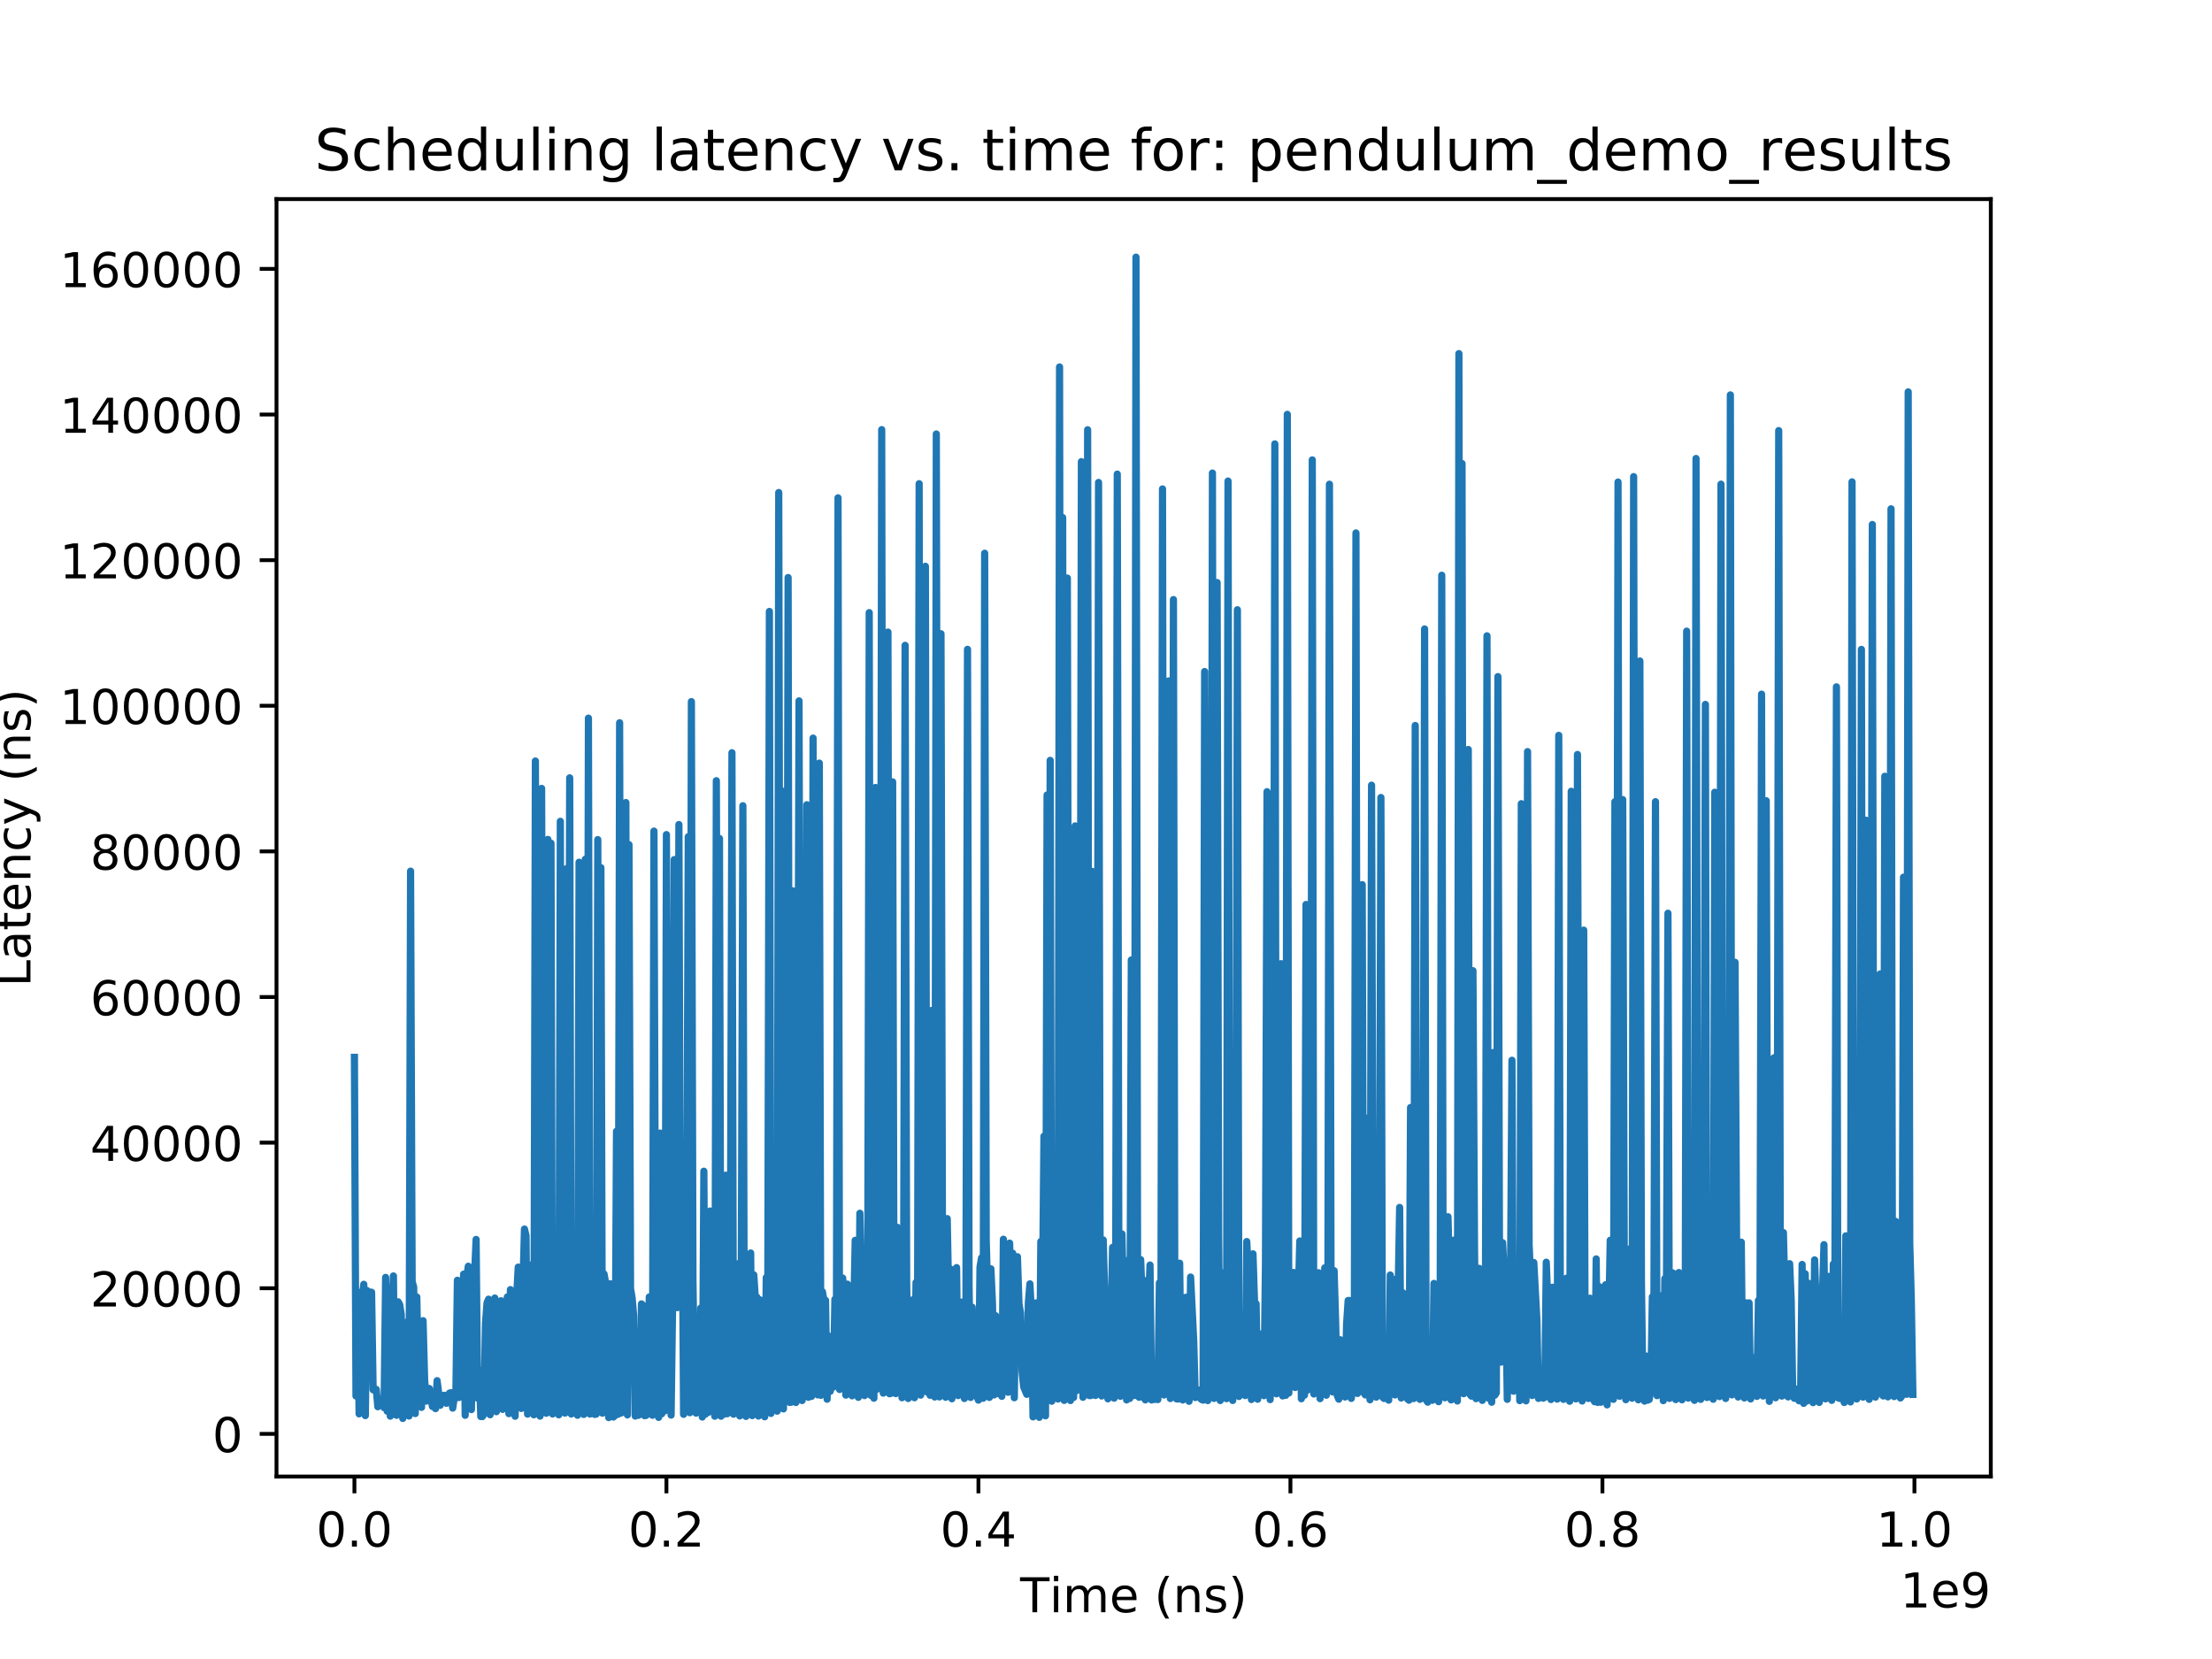 <?xml version="1.0" encoding="utf-8" standalone="no"?>
<!DOCTYPE svg PUBLIC "-//W3C//DTD SVG 1.1//EN"
  "http://www.w3.org/Graphics/SVG/1.1/DTD/svg11.dtd">
<!-- Created with matplotlib (https://matplotlib.org/) -->
<svg height="345.6pt" version="1.1" viewBox="0 0 460.8 345.6" width="460.8pt" xmlns="http://www.w3.org/2000/svg" xmlns:xlink="http://www.w3.org/1999/xlink">
 <defs>
  <style type="text/css">
*{stroke-linecap:butt;stroke-linejoin:round;}
  </style>
 </defs>
 <g id="figure_1">
  <g id="patch_1">
   <path d="M 0 345.6 
L 460.8 345.6 
L 460.8 0 
L 0 0 
z
" style="fill:#ffffff;"/>
  </g>
  <g id="axes_1">
   <g id="patch_2">
    <path d="M 57.6 307.584 
L 414.72 307.584 
L 414.72 41.472 
L 57.6 41.472 
z
" style="fill:#ffffff;"/>
   </g>
   <g id="matplotlib.axis_1">
    <g id="xtick_1">
     <g id="line2d_1">
      <defs>
       <path d="M 0 0 
L 0 3.5 
" id="mcee64d7385" style="stroke:#000000;stroke-width:0.8;"/>
      </defs>
      <g>
       <use style="stroke:#000000;stroke-width:0.8;" x="73.833" xlink:href="#mcee64d7385" y="307.584"/>
      </g>
     </g>
     <g id="text_1">
      <!-- 0.0 -->
      <defs>
       <path d="M 31.781 66.406 
Q 24.172 66.406 20.328 58.906 
Q 16.5 51.422 16.5 36.375 
Q 16.5 21.391 20.328 13.891 
Q 24.172 6.391 31.781 6.391 
Q 39.453 6.391 43.281 13.891 
Q 47.125 21.391 47.125 36.375 
Q 47.125 51.422 43.281 58.906 
Q 39.453 66.406 31.781 66.406 
z
M 31.781 74.219 
Q 44.047 74.219 50.516 64.516 
Q 56.984 54.828 56.984 36.375 
Q 56.984 17.969 50.516 8.266 
Q 44.047 -1.422 31.781 -1.422 
Q 19.531 -1.422 13.062 8.266 
Q 6.594 17.969 6.594 36.375 
Q 6.594 54.828 13.062 64.516 
Q 19.531 74.219 31.781 74.219 
z
" id="DejaVuSans-48"/>
       <path d="M 10.688 12.406 
L 21 12.406 
L 21 0 
L 10.688 0 
z
" id="DejaVuSans-46"/>
      </defs>
      <g transform="translate(65.881 322.182)scale(0.1 -0.1)">
       <use xlink:href="#DejaVuSans-48"/>
       <use x="63.623" xlink:href="#DejaVuSans-46"/>
       <use x="95.41" xlink:href="#DejaVuSans-48"/>
      </g>
     </g>
    </g>
    <g id="xtick_2">
     <g id="line2d_2">
      <g>
       <use style="stroke:#000000;stroke-width:0.8;" x="138.829" xlink:href="#mcee64d7385" y="307.584"/>
      </g>
     </g>
     <g id="text_2">
      <!-- 0.2 -->
      <defs>
       <path d="M 19.188 8.297 
L 53.609 8.297 
L 53.609 0 
L 7.328 0 
L 7.328 8.297 
Q 12.938 14.109 22.625 23.891 
Q 32.328 33.688 34.812 36.531 
Q 39.547 41.844 41.422 45.531 
Q 43.312 49.219 43.312 52.781 
Q 43.312 58.594 39.234 62.25 
Q 35.156 65.922 28.609 65.922 
Q 23.969 65.922 18.812 64.312 
Q 13.672 62.703 7.812 59.422 
L 7.812 69.391 
Q 13.766 71.781 18.938 73 
Q 24.125 74.219 28.422 74.219 
Q 39.75 74.219 46.484 68.547 
Q 53.219 62.891 53.219 53.422 
Q 53.219 48.922 51.531 44.891 
Q 49.859 40.875 45.406 35.406 
Q 44.188 33.984 37.641 27.219 
Q 31.109 20.453 19.188 8.297 
z
" id="DejaVuSans-50"/>
      </defs>
      <g transform="translate(130.877 322.182)scale(0.1 -0.1)">
       <use xlink:href="#DejaVuSans-48"/>
       <use x="63.623" xlink:href="#DejaVuSans-46"/>
       <use x="95.41" xlink:href="#DejaVuSans-50"/>
      </g>
     </g>
    </g>
    <g id="xtick_3">
     <g id="line2d_3">
      <g>
       <use style="stroke:#000000;stroke-width:0.8;" x="203.825" xlink:href="#mcee64d7385" y="307.584"/>
      </g>
     </g>
     <g id="text_3">
      <!-- 0.4 -->
      <defs>
       <path d="M 37.797 64.312 
L 12.891 25.391 
L 37.797 25.391 
z
M 35.203 72.906 
L 47.609 72.906 
L 47.609 25.391 
L 58.016 25.391 
L 58.016 17.188 
L 47.609 17.188 
L 47.609 0 
L 37.797 0 
L 37.797 17.188 
L 4.891 17.188 
L 4.891 26.703 
z
" id="DejaVuSans-52"/>
      </defs>
      <g transform="translate(195.873 322.182)scale(0.1 -0.1)">
       <use xlink:href="#DejaVuSans-48"/>
       <use x="63.623" xlink:href="#DejaVuSans-46"/>
       <use x="95.41" xlink:href="#DejaVuSans-52"/>
      </g>
     </g>
    </g>
    <g id="xtick_4">
     <g id="line2d_4">
      <g>
       <use style="stroke:#000000;stroke-width:0.8;" x="268.82" xlink:href="#mcee64d7385" y="307.584"/>
      </g>
     </g>
     <g id="text_4">
      <!-- 0.6 -->
      <defs>
       <path d="M 33.016 40.375 
Q 26.375 40.375 22.484 35.828 
Q 18.609 31.297 18.609 23.391 
Q 18.609 15.531 22.484 10.953 
Q 26.375 6.391 33.016 6.391 
Q 39.656 6.391 43.531 10.953 
Q 47.406 15.531 47.406 23.391 
Q 47.406 31.297 43.531 35.828 
Q 39.656 40.375 33.016 40.375 
z
M 52.594 71.297 
L 52.594 62.312 
Q 48.875 64.062 45.094 64.984 
Q 41.312 65.922 37.594 65.922 
Q 27.828 65.922 22.672 59.328 
Q 17.531 52.734 16.797 39.406 
Q 19.672 43.656 24.016 45.922 
Q 28.375 48.188 33.594 48.188 
Q 44.578 48.188 50.953 41.516 
Q 57.328 34.859 57.328 23.391 
Q 57.328 12.156 50.688 5.359 
Q 44.047 -1.422 33.016 -1.422 
Q 20.359 -1.422 13.672 8.266 
Q 6.984 17.969 6.984 36.375 
Q 6.984 53.656 15.188 63.938 
Q 23.391 74.219 37.203 74.219 
Q 40.922 74.219 44.703 73.484 
Q 48.484 72.75 52.594 71.297 
z
" id="DejaVuSans-54"/>
      </defs>
      <g transform="translate(260.869 322.182)scale(0.1 -0.1)">
       <use xlink:href="#DejaVuSans-48"/>
       <use x="63.623" xlink:href="#DejaVuSans-46"/>
       <use x="95.41" xlink:href="#DejaVuSans-54"/>
      </g>
     </g>
    </g>
    <g id="xtick_5">
     <g id="line2d_5">
      <g>
       <use style="stroke:#000000;stroke-width:0.8;" x="333.816" xlink:href="#mcee64d7385" y="307.584"/>
      </g>
     </g>
     <g id="text_5">
      <!-- 0.8 -->
      <defs>
       <path d="M 31.781 34.625 
Q 24.75 34.625 20.719 30.859 
Q 16.703 27.094 16.703 20.516 
Q 16.703 13.922 20.719 10.156 
Q 24.75 6.391 31.781 6.391 
Q 38.812 6.391 42.859 10.172 
Q 46.922 13.969 46.922 20.516 
Q 46.922 27.094 42.891 30.859 
Q 38.875 34.625 31.781 34.625 
z
M 21.922 38.812 
Q 15.578 40.375 12.031 44.719 
Q 8.5 49.078 8.5 55.328 
Q 8.5 64.062 14.719 69.141 
Q 20.953 74.219 31.781 74.219 
Q 42.672 74.219 48.875 69.141 
Q 55.078 64.062 55.078 55.328 
Q 55.078 49.078 51.531 44.719 
Q 48 40.375 41.703 38.812 
Q 48.828 37.156 52.797 32.312 
Q 56.781 27.484 56.781 20.516 
Q 56.781 9.906 50.312 4.234 
Q 43.844 -1.422 31.781 -1.422 
Q 19.734 -1.422 13.25 4.234 
Q 6.781 9.906 6.781 20.516 
Q 6.781 27.484 10.781 32.312 
Q 14.797 37.156 21.922 38.812 
z
M 18.312 54.391 
Q 18.312 48.734 21.844 45.562 
Q 25.391 42.391 31.781 42.391 
Q 38.141 42.391 41.719 45.562 
Q 45.312 48.734 45.312 54.391 
Q 45.312 60.062 41.719 63.234 
Q 38.141 66.406 31.781 66.406 
Q 25.391 66.406 21.844 63.234 
Q 18.312 60.062 18.312 54.391 
z
" id="DejaVuSans-56"/>
      </defs>
      <g transform="translate(325.865 322.182)scale(0.1 -0.1)">
       <use xlink:href="#DejaVuSans-48"/>
       <use x="63.623" xlink:href="#DejaVuSans-46"/>
       <use x="95.41" xlink:href="#DejaVuSans-56"/>
      </g>
     </g>
    </g>
    <g id="xtick_6">
     <g id="line2d_6">
      <g>
       <use style="stroke:#000000;stroke-width:0.8;" x="398.812" xlink:href="#mcee64d7385" y="307.584"/>
      </g>
     </g>
     <g id="text_6">
      <!-- 1.0 -->
      <defs>
       <path d="M 12.406 8.297 
L 28.516 8.297 
L 28.516 63.922 
L 10.984 60.406 
L 10.984 69.391 
L 28.422 72.906 
L 38.281 72.906 
L 38.281 8.297 
L 54.391 8.297 
L 54.391 0 
L 12.406 0 
z
" id="DejaVuSans-49"/>
      </defs>
      <g transform="translate(390.861 322.182)scale(0.1 -0.1)">
       <use xlink:href="#DejaVuSans-49"/>
       <use x="63.623" xlink:href="#DejaVuSans-46"/>
       <use x="95.41" xlink:href="#DejaVuSans-48"/>
      </g>
     </g>
    </g>
    <g id="text_7">
     <!-- Time (ns) -->
     <defs>
      <path d="M -0.297 72.906 
L 61.375 72.906 
L 61.375 64.594 
L 35.5 64.594 
L 35.5 0 
L 25.594 0 
L 25.594 64.594 
L -0.297 64.594 
z
" id="DejaVuSans-84"/>
      <path d="M 9.422 54.688 
L 18.406 54.688 
L 18.406 0 
L 9.422 0 
z
M 9.422 75.984 
L 18.406 75.984 
L 18.406 64.594 
L 9.422 64.594 
z
" id="DejaVuSans-105"/>
      <path d="M 52 44.188 
Q 55.375 50.25 60.062 53.125 
Q 64.75 56 71.094 56 
Q 79.641 56 84.281 50.016 
Q 88.922 44.047 88.922 33.016 
L 88.922 0 
L 79.891 0 
L 79.891 32.719 
Q 79.891 40.578 77.094 44.375 
Q 74.312 48.188 68.609 48.188 
Q 61.625 48.188 57.562 43.547 
Q 53.516 38.922 53.516 30.906 
L 53.516 0 
L 44.484 0 
L 44.484 32.719 
Q 44.484 40.625 41.703 44.406 
Q 38.922 48.188 33.109 48.188 
Q 26.219 48.188 22.156 43.531 
Q 18.109 38.875 18.109 30.906 
L 18.109 0 
L 9.078 0 
L 9.078 54.688 
L 18.109 54.688 
L 18.109 46.188 
Q 21.188 51.219 25.484 53.609 
Q 29.781 56 35.688 56 
Q 41.656 56 45.828 52.969 
Q 50 49.953 52 44.188 
z
" id="DejaVuSans-109"/>
      <path d="M 56.203 29.594 
L 56.203 25.203 
L 14.891 25.203 
Q 15.484 15.922 20.484 11.062 
Q 25.484 6.203 34.422 6.203 
Q 39.594 6.203 44.453 7.469 
Q 49.312 8.734 54.109 11.281 
L 54.109 2.781 
Q 49.266 0.734 44.188 -0.344 
Q 39.109 -1.422 33.891 -1.422 
Q 20.797 -1.422 13.156 6.188 
Q 5.516 13.812 5.516 26.812 
Q 5.516 40.234 12.766 48.109 
Q 20.016 56 32.328 56 
Q 43.359 56 49.781 48.891 
Q 56.203 41.797 56.203 29.594 
z
M 47.219 32.234 
Q 47.125 39.594 43.094 43.984 
Q 39.062 48.391 32.422 48.391 
Q 24.906 48.391 20.391 44.141 
Q 15.875 39.891 15.188 32.172 
z
" id="DejaVuSans-101"/>
      <path id="DejaVuSans-32"/>
      <path d="M 31 75.875 
Q 24.469 64.656 21.281 53.656 
Q 18.109 42.672 18.109 31.391 
Q 18.109 20.125 21.312 9.062 
Q 24.516 -2 31 -13.188 
L 23.188 -13.188 
Q 15.875 -1.703 12.234 9.375 
Q 8.594 20.453 8.594 31.391 
Q 8.594 42.281 12.203 53.312 
Q 15.828 64.359 23.188 75.875 
z
" id="DejaVuSans-40"/>
      <path d="M 54.891 33.016 
L 54.891 0 
L 45.906 0 
L 45.906 32.719 
Q 45.906 40.484 42.875 44.328 
Q 39.844 48.188 33.797 48.188 
Q 26.516 48.188 22.312 43.547 
Q 18.109 38.922 18.109 30.906 
L 18.109 0 
L 9.078 0 
L 9.078 54.688 
L 18.109 54.688 
L 18.109 46.188 
Q 21.344 51.125 25.703 53.562 
Q 30.078 56 35.797 56 
Q 45.219 56 50.047 50.172 
Q 54.891 44.344 54.891 33.016 
z
" id="DejaVuSans-110"/>
      <path d="M 44.281 53.078 
L 44.281 44.578 
Q 40.484 46.531 36.375 47.5 
Q 32.281 48.484 27.875 48.484 
Q 21.188 48.484 17.844 46.438 
Q 14.5 44.391 14.5 40.281 
Q 14.5 37.156 16.891 35.375 
Q 19.281 33.594 26.516 31.984 
L 29.594 31.297 
Q 39.156 29.25 43.188 25.516 
Q 47.219 21.781 47.219 15.094 
Q 47.219 7.469 41.188 3.016 
Q 35.156 -1.422 24.609 -1.422 
Q 20.219 -1.422 15.453 -0.562 
Q 10.688 0.297 5.422 2 
L 5.422 11.281 
Q 10.406 8.688 15.234 7.391 
Q 20.062 6.109 24.812 6.109 
Q 31.156 6.109 34.562 8.281 
Q 37.984 10.453 37.984 14.406 
Q 37.984 18.062 35.516 20.016 
Q 33.062 21.969 24.703 23.781 
L 21.578 24.516 
Q 13.234 26.266 9.516 29.906 
Q 5.812 33.547 5.812 39.891 
Q 5.812 47.609 11.281 51.797 
Q 16.75 56 26.812 56 
Q 31.781 56 36.172 55.266 
Q 40.578 54.547 44.281 53.078 
z
" id="DejaVuSans-115"/>
      <path d="M 8.016 75.875 
L 15.828 75.875 
Q 23.141 64.359 26.781 53.312 
Q 30.422 42.281 30.422 31.391 
Q 30.422 20.453 26.781 9.375 
Q 23.141 -1.703 15.828 -13.188 
L 8.016 -13.188 
Q 14.5 -2 17.703 9.062 
Q 20.906 20.125 20.906 31.391 
Q 20.906 42.672 17.703 53.656 
Q 14.5 64.656 8.016 75.875 
z
" id="DejaVuSans-41"/>
     </defs>
     <g transform="translate(212.508 335.861)scale(0.1 -0.1)">
      <use xlink:href="#DejaVuSans-84"/>
      <use x="61.037" xlink:href="#DejaVuSans-105"/>
      <use x="88.82" xlink:href="#DejaVuSans-109"/>
      <use x="186.232" xlink:href="#DejaVuSans-101"/>
      <use x="247.756" xlink:href="#DejaVuSans-32"/>
      <use x="279.543" xlink:href="#DejaVuSans-40"/>
      <use x="318.557" xlink:href="#DejaVuSans-110"/>
      <use x="381.936" xlink:href="#DejaVuSans-115"/>
      <use x="434.035" xlink:href="#DejaVuSans-41"/>
     </g>
    </g>
    <g id="text_8">
     <!-- 1e9 -->
     <defs>
      <path d="M 10.984 1.516 
L 10.984 10.5 
Q 14.703 8.734 18.5 7.812 
Q 22.312 6.891 25.984 6.891 
Q 35.75 6.891 40.891 13.453 
Q 46.047 20.016 46.781 33.406 
Q 43.953 29.203 39.594 26.953 
Q 35.25 24.703 29.984 24.703 
Q 19.047 24.703 12.672 31.312 
Q 6.297 37.938 6.297 49.422 
Q 6.297 60.641 12.938 67.422 
Q 19.578 74.219 30.609 74.219 
Q 43.266 74.219 49.922 64.516 
Q 56.594 54.828 56.594 36.375 
Q 56.594 19.141 48.406 8.859 
Q 40.234 -1.422 26.422 -1.422 
Q 22.703 -1.422 18.891 -0.688 
Q 15.094 0.047 10.984 1.516 
z
M 30.609 32.422 
Q 37.25 32.422 41.125 36.953 
Q 45.016 41.5 45.016 49.422 
Q 45.016 57.281 41.125 61.844 
Q 37.25 66.406 30.609 66.406 
Q 23.969 66.406 20.094 61.844 
Q 16.219 57.281 16.219 49.422 
Q 16.219 41.5 20.094 36.953 
Q 23.969 32.422 30.609 32.422 
z
" id="DejaVuSans-57"/>
     </defs>
     <g transform="translate(395.842 334.861)scale(0.1 -0.1)">
      <use xlink:href="#DejaVuSans-49"/>
      <use x="63.623" xlink:href="#DejaVuSans-101"/>
      <use x="125.146" xlink:href="#DejaVuSans-57"/>
     </g>
    </g>
   </g>
   <g id="matplotlib.axis_2">
    <g id="ytick_1">
     <g id="line2d_7">
      <defs>
       <path d="M 0 0 
L -3.5 0 
" id="mfabbdb8ccb" style="stroke:#000000;stroke-width:0.8;"/>
      </defs>
      <g>
       <use style="stroke:#000000;stroke-width:0.8;" x="57.6" xlink:href="#mfabbdb8ccb" y="298.702"/>
      </g>
     </g>
     <g id="text_9">
      <!-- 0 -->
      <g transform="translate(44.237 302.501)scale(0.1 -0.1)">
       <use xlink:href="#DejaVuSans-48"/>
      </g>
     </g>
    </g>
    <g id="ytick_2">
     <g id="line2d_8">
      <g>
       <use style="stroke:#000000;stroke-width:0.8;" x="57.6" xlink:href="#mfabbdb8ccb" y="268.367"/>
      </g>
     </g>
     <g id="text_10">
      <!-- 20000 -->
      <g transform="translate(18.788 272.166)scale(0.1 -0.1)">
       <use xlink:href="#DejaVuSans-50"/>
       <use x="63.623" xlink:href="#DejaVuSans-48"/>
       <use x="127.246" xlink:href="#DejaVuSans-48"/>
       <use x="190.869" xlink:href="#DejaVuSans-48"/>
       <use x="254.492" xlink:href="#DejaVuSans-48"/>
      </g>
     </g>
    </g>
    <g id="ytick_3">
     <g id="line2d_9">
      <g>
       <use style="stroke:#000000;stroke-width:0.8;" x="57.6" xlink:href="#mfabbdb8ccb" y="238.031"/>
      </g>
     </g>
     <g id="text_11">
      <!-- 40000 -->
      <g transform="translate(18.788 241.831)scale(0.1 -0.1)">
       <use xlink:href="#DejaVuSans-52"/>
       <use x="63.623" xlink:href="#DejaVuSans-48"/>
       <use x="127.246" xlink:href="#DejaVuSans-48"/>
       <use x="190.869" xlink:href="#DejaVuSans-48"/>
       <use x="254.492" xlink:href="#DejaVuSans-48"/>
      </g>
     </g>
    </g>
    <g id="ytick_4">
     <g id="line2d_10">
      <g>
       <use style="stroke:#000000;stroke-width:0.8;" x="57.6" xlink:href="#mfabbdb8ccb" y="207.696"/>
      </g>
     </g>
     <g id="text_12">
      <!-- 60000 -->
      <g transform="translate(18.788 211.495)scale(0.1 -0.1)">
       <use xlink:href="#DejaVuSans-54"/>
       <use x="63.623" xlink:href="#DejaVuSans-48"/>
       <use x="127.246" xlink:href="#DejaVuSans-48"/>
       <use x="190.869" xlink:href="#DejaVuSans-48"/>
       <use x="254.492" xlink:href="#DejaVuSans-48"/>
      </g>
     </g>
    </g>
    <g id="ytick_5">
     <g id="line2d_11">
      <g>
       <use style="stroke:#000000;stroke-width:0.8;" x="57.6" xlink:href="#mfabbdb8ccb" y="177.361"/>
      </g>
     </g>
     <g id="text_13">
      <!-- 80000 -->
      <g transform="translate(18.788 181.16)scale(0.1 -0.1)">
       <use xlink:href="#DejaVuSans-56"/>
       <use x="63.623" xlink:href="#DejaVuSans-48"/>
       <use x="127.246" xlink:href="#DejaVuSans-48"/>
       <use x="190.869" xlink:href="#DejaVuSans-48"/>
       <use x="254.492" xlink:href="#DejaVuSans-48"/>
      </g>
     </g>
    </g>
    <g id="ytick_6">
     <g id="line2d_12">
      <g>
       <use style="stroke:#000000;stroke-width:0.8;" x="57.6" xlink:href="#mfabbdb8ccb" y="147.025"/>
      </g>
     </g>
     <g id="text_14">
      <!-- 100000 -->
      <g transform="translate(12.425 150.824)scale(0.1 -0.1)">
       <use xlink:href="#DejaVuSans-49"/>
       <use x="63.623" xlink:href="#DejaVuSans-48"/>
       <use x="127.246" xlink:href="#DejaVuSans-48"/>
       <use x="190.869" xlink:href="#DejaVuSans-48"/>
       <use x="254.492" xlink:href="#DejaVuSans-48"/>
       <use x="318.115" xlink:href="#DejaVuSans-48"/>
      </g>
     </g>
    </g>
    <g id="ytick_7">
     <g id="line2d_13">
      <g>
       <use style="stroke:#000000;stroke-width:0.8;" x="57.6" xlink:href="#mfabbdb8ccb" y="116.69"/>
      </g>
     </g>
     <g id="text_15">
      <!-- 120000 -->
      <g transform="translate(12.425 120.489)scale(0.1 -0.1)">
       <use xlink:href="#DejaVuSans-49"/>
       <use x="63.623" xlink:href="#DejaVuSans-50"/>
       <use x="127.246" xlink:href="#DejaVuSans-48"/>
       <use x="190.869" xlink:href="#DejaVuSans-48"/>
       <use x="254.492" xlink:href="#DejaVuSans-48"/>
       <use x="318.115" xlink:href="#DejaVuSans-48"/>
      </g>
     </g>
    </g>
    <g id="ytick_8">
     <g id="line2d_14">
      <g>
       <use style="stroke:#000000;stroke-width:0.8;" x="57.6" xlink:href="#mfabbdb8ccb" y="86.354"/>
      </g>
     </g>
     <g id="text_16">
      <!-- 140000 -->
      <g transform="translate(12.425 90.154)scale(0.1 -0.1)">
       <use xlink:href="#DejaVuSans-49"/>
       <use x="63.623" xlink:href="#DejaVuSans-52"/>
       <use x="127.246" xlink:href="#DejaVuSans-48"/>
       <use x="190.869" xlink:href="#DejaVuSans-48"/>
       <use x="254.492" xlink:href="#DejaVuSans-48"/>
       <use x="318.115" xlink:href="#DejaVuSans-48"/>
      </g>
     </g>
    </g>
    <g id="ytick_9">
     <g id="line2d_15">
      <g>
       <use style="stroke:#000000;stroke-width:0.8;" x="57.6" xlink:href="#mfabbdb8ccb" y="56.019"/>
      </g>
     </g>
     <g id="text_17">
      <!-- 160000 -->
      <g transform="translate(12.425 59.818)scale(0.1 -0.1)">
       <use xlink:href="#DejaVuSans-49"/>
       <use x="63.623" xlink:href="#DejaVuSans-54"/>
       <use x="127.246" xlink:href="#DejaVuSans-48"/>
       <use x="190.869" xlink:href="#DejaVuSans-48"/>
       <use x="254.492" xlink:href="#DejaVuSans-48"/>
       <use x="318.115" xlink:href="#DejaVuSans-48"/>
      </g>
     </g>
    </g>
    <g id="text_18">
     <!-- Latency (ns) -->
     <defs>
      <path d="M 9.812 72.906 
L 19.672 72.906 
L 19.672 8.297 
L 55.172 8.297 
L 55.172 0 
L 9.812 0 
z
" id="DejaVuSans-76"/>
      <path d="M 34.281 27.484 
Q 23.391 27.484 19.188 25 
Q 14.984 22.516 14.984 16.5 
Q 14.984 11.719 18.141 8.906 
Q 21.297 6.109 26.703 6.109 
Q 34.188 6.109 38.703 11.406 
Q 43.219 16.703 43.219 25.484 
L 43.219 27.484 
z
M 52.203 31.203 
L 52.203 0 
L 43.219 0 
L 43.219 8.297 
Q 40.141 3.328 35.547 0.953 
Q 30.953 -1.422 24.312 -1.422 
Q 15.922 -1.422 10.953 3.297 
Q 6 8.016 6 15.922 
Q 6 25.141 12.172 29.828 
Q 18.359 34.516 30.609 34.516 
L 43.219 34.516 
L 43.219 35.406 
Q 43.219 41.609 39.141 45 
Q 35.062 48.391 27.688 48.391 
Q 23 48.391 18.547 47.266 
Q 14.109 46.141 10.016 43.891 
L 10.016 52.203 
Q 14.938 54.109 19.578 55.047 
Q 24.219 56 28.609 56 
Q 40.484 56 46.344 49.844 
Q 52.203 43.703 52.203 31.203 
z
" id="DejaVuSans-97"/>
      <path d="M 18.312 70.219 
L 18.312 54.688 
L 36.812 54.688 
L 36.812 47.703 
L 18.312 47.703 
L 18.312 18.016 
Q 18.312 11.328 20.141 9.422 
Q 21.969 7.516 27.594 7.516 
L 36.812 7.516 
L 36.812 0 
L 27.594 0 
Q 17.188 0 13.234 3.875 
Q 9.281 7.766 9.281 18.016 
L 9.281 47.703 
L 2.688 47.703 
L 2.688 54.688 
L 9.281 54.688 
L 9.281 70.219 
z
" id="DejaVuSans-116"/>
      <path d="M 48.781 52.594 
L 48.781 44.188 
Q 44.969 46.297 41.141 47.344 
Q 37.312 48.391 33.406 48.391 
Q 24.656 48.391 19.812 42.844 
Q 14.984 37.312 14.984 27.297 
Q 14.984 17.281 19.812 11.734 
Q 24.656 6.203 33.406 6.203 
Q 37.312 6.203 41.141 7.25 
Q 44.969 8.297 48.781 10.406 
L 48.781 2.094 
Q 45.016 0.344 40.984 -0.531 
Q 36.969 -1.422 32.422 -1.422 
Q 20.062 -1.422 12.781 6.344 
Q 5.516 14.109 5.516 27.297 
Q 5.516 40.672 12.859 48.328 
Q 20.219 56 33.016 56 
Q 37.156 56 41.109 55.141 
Q 45.062 54.297 48.781 52.594 
z
" id="DejaVuSans-99"/>
      <path d="M 32.172 -5.078 
Q 28.375 -14.844 24.75 -17.812 
Q 21.141 -20.797 15.094 -20.797 
L 7.906 -20.797 
L 7.906 -13.281 
L 13.188 -13.281 
Q 16.891 -13.281 18.938 -11.516 
Q 21 -9.766 23.484 -3.219 
L 25.094 0.875 
L 2.984 54.688 
L 12.5 54.688 
L 29.594 11.922 
L 46.688 54.688 
L 56.203 54.688 
z
" id="DejaVuSans-121"/>
     </defs>
     <g transform="translate(6.345 205.556)rotate(-90)scale(0.1 -0.1)">
      <use xlink:href="#DejaVuSans-76"/>
      <use x="55.713" xlink:href="#DejaVuSans-97"/>
      <use x="116.992" xlink:href="#DejaVuSans-116"/>
      <use x="156.201" xlink:href="#DejaVuSans-101"/>
      <use x="217.725" xlink:href="#DejaVuSans-110"/>
      <use x="281.104" xlink:href="#DejaVuSans-99"/>
      <use x="336.084" xlink:href="#DejaVuSans-121"/>
      <use x="395.264" xlink:href="#DejaVuSans-32"/>
      <use x="427.051" xlink:href="#DejaVuSans-40"/>
      <use x="466.064" xlink:href="#DejaVuSans-110"/>
      <use x="529.443" xlink:href="#DejaVuSans-115"/>
      <use x="581.543" xlink:href="#DejaVuSans-41"/>
     </g>
    </g>
   </g>
   <g id="line2d_16">
    <path clip-path="url(#p21a5300524)" d="M 73.833 220.262 
L 74.158 290.812 
L 74.483 269.268 
L 74.808 294.537 
L 75.133 269.204 
L 75.458 270.487 
L 75.783 267.543 
L 76.108 294.899 
L 76.433 268.826 
L 76.758 270.68 
L 77.083 269.157 
L 77.408 269.195 
L 77.732 289.527 
L 78.057 289.612 
L 78.382 289.433 
L 78.707 293.051 
L 79.357 291.475 
L 80.007 293.245 
L 80.332 266.104 
L 80.657 293.979 
L 80.982 268.984 
L 81.307 295.009 
L 81.632 272.48 
L 81.957 265.803 
L 82.282 294.631 
L 82.607 294.833 
L 82.932 271.189 
L 83.257 271.76 
L 83.582 273.785 
L 83.907 295.488 
L 84.232 290.53 
L 84.557 294.316 
L 84.882 275.324 
L 85.207 294.984 
L 85.532 181.477 
L 85.857 266.953 
L 86.182 268.15 
L 86.507 294.476 
L 86.832 270.187 
L 87.157 287.539 
L 87.482 286.864 
L 87.807 293.181 
L 88.132 275.121 
L 88.457 287.37 
L 88.782 291.883 
L 89.107 289.354 
L 89.432 289.248 
L 90.082 292.997 
L 90.407 293.029 
L 90.732 293.442 
L 91.057 287.619 
L 91.707 292.75 
L 92.032 290.727 
L 92.682 290.668 
L 93.007 292.332 
L 93.656 290.19 
L 93.981 290.126 
L 94.306 293.339 
L 94.631 291.164 
L 94.956 291.246 
L 95.281 266.704 
L 95.606 291.135 
L 95.931 270.191 
L 96.256 274.08 
L 96.581 265.429 
L 96.906 294.834 
L 97.231 266.161 
L 97.556 263.778 
L 97.881 292.274 
L 98.206 293.647 
L 98.531 270.408 
L 98.856 265.632 
L 99.181 258.195 
L 99.506 291.288 
L 99.831 285.4 
L 100.156 295.088 
L 100.481 295.103 
L 100.806 294.617 
L 101.131 275.703 
L 101.456 271.396 
L 101.781 270.642 
L 102.106 294.721 
L 102.431 292.555 
L 102.756 292.113 
L 103.081 270.401 
L 103.406 294.08 
L 103.731 274.558 
L 104.056 271.509 
L 104.381 270.969 
L 104.706 293.601 
L 105.031 286.001 
L 105.356 292.633 
L 105.681 270.184 
L 106.006 294.49 
L 106.331 268.65 
L 106.656 274.94 
L 106.981 269.016 
L 107.306 295.033 
L 107.631 270 
L 107.956 263.963 
L 108.281 267.485 
L 108.606 293.407 
L 108.931 268.285 
L 109.255 256.032 
L 109.58 257.413 
L 109.905 294.587 
L 110.23 273.783 
L 110.88 263.401 
L 111.205 294.727 
L 111.53 158.536 
L 111.855 267.005 
L 112.18 272.104 
L 112.505 295.007 
L 112.83 164.241 
L 113.155 269.929 
L 113.48 232.16 
L 113.805 294.407 
L 114.13 174.862 
L 114.455 267.331 
L 114.78 175.647 
L 115.105 294.56 
L 115.43 291.108 
L 115.755 267.083 
L 116.08 268.534 
L 116.405 294.731 
L 116.73 171.092 
L 117.055 291.649 
L 117.38 255.545 
L 117.705 294.381 
L 118.03 180.948 
L 118.355 269.65 
L 118.68 162.041 
L 119.005 294.567 
L 119.33 259.858 
L 119.655 259.389 
L 119.98 269.94 
L 120.305 294.83 
L 120.63 179.622 
L 120.955 268.811 
L 121.28 181.309 
L 121.605 294.651 
L 121.93 178.991 
L 122.255 294.317 
L 122.58 149.602 
L 122.905 294.572 
L 123.23 289.027 
L 123.555 293.98 
L 123.88 294.645 
L 124.205 294.579 
L 124.53 174.908 
L 124.855 265.018 
L 125.179 180.743 
L 125.504 294.394 
L 125.829 265.373 
L 126.154 267.171 
L 126.479 271.693 
L 126.804 295.309 
L 127.129 267.425 
L 127.454 267.67 
L 127.779 295.195 
L 128.104 294.896 
L 128.429 235.667 
L 128.754 294.626 
L 129.079 150.562 
L 129.404 294.356 
L 129.729 179.742 
L 130.054 268.555 
L 130.379 167.185 
L 130.704 294.752 
L 131.029 175.95 
L 131.354 268.429 
L 131.679 270.361 
L 132.004 274.07 
L 132.329 294.994 
L 132.654 291.355 
L 132.979 294.834 
L 133.304 294.622 
L 133.629 271.626 
L 133.954 271.934 
L 134.279 294.915 
L 134.604 294.849 
L 134.929 293.756 
L 135.254 270.178 
L 135.579 271.644 
L 135.904 294.827 
L 136.229 173.135 
L 136.554 267.83 
L 136.879 270.27 
L 137.204 295.273 
L 137.529 236.043 
L 137.854 294.525 
L 138.179 265.541 
L 138.504 293.915 
L 138.829 173.864 
L 139.154 267.977 
L 139.479 267.872 
L 139.804 294.796 
L 140.129 270.613 
L 140.454 179.065 
L 140.779 268.438 
L 141.103 272.398 
L 141.428 171.765 
L 141.753 268.494 
L 142.078 245.518 
L 142.403 294.633 
L 142.728 290.434 
L 143.053 265.588 
L 143.378 174.301 
L 143.703 294.294 
L 144.028 146.158 
L 144.353 266.233 
L 144.678 289.41 
L 145.003 294.384 
L 145.328 293.594 
L 145.653 294.168 
L 145.978 272.486 
L 146.303 295.195 
L 146.628 243.986 
L 146.953 294.602 
L 147.278 275.203 
L 147.603 294.203 
L 147.928 252.275 
L 148.253 266.692 
L 148.578 270.919 
L 148.903 295.022 
L 149.228 162.633 
L 149.553 267.143 
L 149.878 174.661 
L 150.203 295.022 
L 150.528 254.883 
L 150.853 294.611 
L 151.178 244.819 
L 151.503 294.511 
L 151.828 249.099 
L 152.153 264.149 
L 152.478 156.808 
L 152.803 294.604 
L 153.128 289.404 
L 153.453 267.554 
L 153.778 263.242 
L 154.103 294.963 
L 154.428 265.139 
L 154.753 167.846 
L 155.078 294.517 
L 155.403 295.066 
L 155.728 289.171 
L 156.053 294.305 
L 156.378 261.015 
L 156.703 294.899 
L 157.027 265.573 
L 157.352 270.449 
L 157.677 270.231 
L 158.002 294.99 
L 158.327 270.781 
L 158.652 271.273 
L 158.977 272.002 
L 159.302 295.141 
L 159.627 266.137 
L 159.952 267.372 
L 160.277 127.371 
L 160.602 294.443 
L 161.252 258.655 
L 161.577 270.8 
L 161.902 293.974 
L 162.227 102.602 
L 162.552 263.977 
L 162.877 164.768 
L 163.202 293.506 
L 163.527 264.937 
L 163.852 270.226 
L 164.177 120.312 
L 164.502 292.153 
L 164.827 292.112 
L 165.152 185.569 
L 165.477 290.141 
L 165.802 292.163 
L 166.127 256.554 
L 166.452 146.006 
L 166.777 261.911 
L 167.102 291.752 
L 167.427 261.867 
L 167.752 270.48 
L 168.077 167.641 
L 168.402 291.082 
L 168.727 288.509 
L 169.052 290.901 
L 169.377 153.76 
L 169.702 289.52 
L 170.027 266.286 
L 170.352 290.583 
L 170.677 158.965 
L 171.002 290.671 
L 171.327 269.086 
L 171.652 270.947 
L 171.977 270.878 
L 172.302 291.488 
L 172.627 278.311 
L 172.951 289.844 
L 173.276 288.329 
L 173.601 288.951 
L 173.926 270.665 
L 174.251 271.832 
L 174.576 103.709 
L 174.901 289.457 
L 175.226 266.166 
L 175.551 266.242 
L 175.876 272.507 
L 176.201 290.628 
L 176.526 267.504 
L 176.851 270.888 
L 177.176 288.892 
L 177.501 290.775 
L 178.151 258.379 
L 178.476 270.34 
L 178.801 291.095 
L 179.126 252.742 
L 179.451 266.46 
L 179.776 268.982 
L 180.101 290.73 
L 180.426 269.533 
L 180.751 274.085 
L 181.076 127.618 
L 181.401 290.668 
L 181.726 290.439 
L 182.051 291.277 
L 182.376 164.043 
L 182.701 289.404 
L 183.026 266.342 
L 183.351 266.659 
L 183.676 89.499 
L 184.001 290.214 
L 184.326 270.097 
L 184.651 272.912 
L 184.976 131.674 
L 185.301 290.343 
L 185.626 290.26 
L 185.951 162.874 
L 186.276 287.566 
L 186.601 290.319 
L 186.926 255.668 
L 187.251 271.3 
L 187.576 271.798 
L 187.901 291.179 
L 188.226 272.87 
L 188.55 134.435 
L 188.875 267.012 
L 189.2 291.337 
L 189.525 276.474 
L 189.85 289.565 
L 190.175 270.751 
L 190.5 291.177 
L 190.825 267.155 
L 191.15 272.756 
L 191.475 100.764 
L 191.8 290.633 
L 192.125 266.662 
L 192.45 270.552 
L 192.775 117.97 
L 193.1 289.979 
L 193.425 266.592 
L 193.75 290.659 
L 194.075 210.488 
L 194.4 290.15 
L 194.725 291.023 
L 195.05 90.407 
L 195.375 253.181 
L 195.7 291.006 
L 196.025 132.024 
L 196.35 266.627 
L 196.675 289.968 
L 197 291.079 
L 197.325 253.86 
L 197.65 271.019 
L 197.975 264.332 
L 198.3 291.396 
L 198.625 277.728 
L 198.95 269.316 
L 199.275 264.068 
L 199.6 290.728 
L 199.925 271.86 
L 200.25 271.286 
L 200.575 271.233 
L 200.9 291.334 
L 201.225 271.232 
L 201.55 135.267 
L 201.875 267.634 
L 202.2 291.115 
L 202.525 272.319 
L 202.85 288.901 
L 203.175 290.662 
L 203.5 290.838 
L 203.825 291.675 
L 204.15 263.962 
L 204.474 262.033 
L 204.799 291.29 
L 205.124 115.249 
L 205.449 258.365 
L 205.774 270.266 
L 206.099 291.112 
L 206.424 264.317 
L 206.749 271.458 
L 207.074 290.59 
L 207.399 274.08 
L 208.049 290.351 
L 208.374 290.181 
L 208.699 290.882 
L 209.024 258.15 
L 209.349 270.724 
L 209.674 271.69 
L 209.999 290.041 
L 210.324 258.967 
L 210.649 271.114 
L 210.974 261.074 
L 211.299 291.177 
L 211.624 267.15 
L 211.949 261.796 
L 212.274 271.655 
L 212.599 273.507 
L 212.924 285.755 
L 213.249 288.916 
L 213.899 290.467 
L 214.224 271.384 
L 214.549 267.448 
L 214.874 273.747 
L 215.199 295.16 
L 215.524 273.556 
L 215.849 271.411 
L 216.174 271.446 
L 216.499 295.26 
L 216.824 258.629 
L 217.149 271.673 
L 217.474 236.692 
L 217.799 294.942 
L 218.124 165.616 
L 218.449 265.972 
L 218.774 158.398 
L 219.099 291.902 
L 219.424 271.496 
L 219.749 272.462 
L 220.074 272.48 
L 220.398 291.447 
L 220.723 76.444 
L 221.048 266.043 
L 221.373 107.814 
L 221.698 291.728 
L 222.023 266.569 
L 222.348 120.421 
L 222.673 264.554 
L 222.998 291.76 
L 223.323 286.139 
L 223.648 291.123 
L 223.973 172.052 
L 224.298 289.694 
L 224.623 267.241 
L 224.948 269.923 
L 225.273 96.174 
L 225.598 291.077 
L 225.923 266.542 
L 226.248 271.462 
L 226.573 89.528 
L 226.898 290.722 
L 227.223 290.725 
L 227.548 181.541 
L 227.873 288.079 
L 228.198 290.704 
L 228.523 270.583 
L 228.848 100.5 
L 229.173 261.565 
L 229.498 290.813 
L 229.823 258.304 
L 230.148 270.263 
L 230.473 271.027 
L 230.798 291.405 
L 231.123 290.665 
L 231.773 259.853 
L 232.098 291.268 
L 232.423 264.138 
L 232.748 98.763 
L 233.073 261.383 
L 233.398 290.877 
L 233.723 257.044 
L 234.048 271.775 
L 234.373 271.57 
L 234.698 291.629 
L 235.023 262.509 
L 235.348 291.331 
L 235.673 199.98 
L 235.998 290.675 
L 236.322 290.706 
L 236.647 53.568 
L 236.972 261.964 
L 237.297 291.08 
L 237.622 262.412 
L 237.947 270.725 
L 238.272 291.118 
L 238.597 291.623 
L 238.922 266.721 
L 239.247 271.426 
L 239.572 263.531 
L 239.897 291.638 
L 240.222 289.764 
L 240.547 291.535 
L 240.872 290.254 
L 241.197 291.555 
L 241.522 267.237 
L 241.847 273.879 
L 242.172 101.85 
L 242.497 290.606 
L 242.822 265.978 
L 243.147 271.772 
L 243.472 141.844 
L 243.797 291.337 
L 244.122 267.443 
L 244.447 124.903 
L 244.772 290.093 
L 245.097 291.414 
L 245.422 291.455 
L 245.747 263.141 
L 246.072 289.702 
L 246.397 291.645 
L 246.722 272.87 
L 247.047 270.243 
L 247.372 273.284 
L 247.697 291.916 
L 248.022 266.032 
L 248.672 279.256 
L 248.997 291.136 
L 249.322 290.957 
L 249.647 289.556 
L 249.972 291.203 
L 250.297 291.54 
L 250.622 291.675 
L 250.947 139.895 
L 251.272 259.842 
L 251.597 291.772 
L 251.922 263.725 
L 252.246 270.551 
L 252.571 98.542 
L 252.896 291.321 
L 253.221 266.31 
L 253.546 121.349 
L 253.871 257.393 
L 254.196 291.761 
L 254.521 275.353 
L 254.846 265.153 
L 255.171 268.949 
L 255.496 291.375 
L 255.821 100.209 
L 256.146 260.288 
L 256.471 258.587 
L 256.796 291.748 
L 257.121 263.017 
L 257.446 271.33 
L 257.771 127.021 
L 258.096 290.912 
L 258.421 290.181 
L 258.746 274.649 
L 259.071 288.218 
L 259.396 290.724 
L 259.721 258.634 
L 260.371 271.203 
L 260.696 291.546 
L 261.021 261.198 
L 261.346 271.346 
L 261.671 271.584 
L 261.996 291.487 
L 262.321 277.834 
L 262.646 290.384 
L 262.971 290.486 
L 263.296 290.751 
L 263.621 263.15 
L 263.946 164.92 
L 264.271 259.885 
L 264.596 291.566 
L 264.921 262.157 
L 265.246 271.142 
L 265.571 92.469 
L 265.896 290.361 
L 266.221 264.72 
L 266.546 270.997 
L 266.871 200.752 
L 267.196 290.801 
L 267.521 289.653 
L 267.846 290.678 
L 268.17 86.315 
L 268.495 290.193 
L 268.82 265.119 
L 269.145 270.29 
L 269.47 265.074 
L 269.795 289.042 
L 270.12 270.099 
L 270.445 270.569 
L 270.77 258.515 
L 271.095 291.387 
L 271.42 289.29 
L 271.745 290.648 
L 272.07 188.418 
L 272.395 289.579 
L 272.72 266.908 
L 273.045 271.468 
L 273.37 95.801 
L 273.695 290.396 
L 274.02 266.942 
L 274.345 271.086 
L 274.67 265.136 
L 274.995 291.368 
L 275.32 277.922 
L 275.645 289.568 
L 275.97 264.115 
L 276.295 290.648 
L 276.62 272.256 
L 276.945 100.87 
L 277.27 264.186 
L 277.595 289.967 
L 277.92 264.707 
L 278.245 275.438 
L 278.57 290.687 
L 278.895 291.481 
L 279.22 279.096 
L 279.545 289.562 
L 280.195 291.017 
L 280.52 275.791 
L 280.845 270.907 
L 281.17 270.925 
L 281.495 291.321 
L 281.82 289.328 
L 282.145 271.473 
L 282.47 111.022 
L 282.795 290.281 
L 283.12 269.94 
L 283.445 273.601 
L 283.769 184.286 
L 284.094 290.085 
L 284.419 290.59 
L 284.744 232.943 
L 285.394 291.602 
L 285.719 163.563 
L 286.044 267.114 
L 286.369 265.118 
L 286.694 291.053 
L 287.019 264.878 
L 287.344 270.83 
L 287.669 166.135 
L 287.994 290.994 
L 288.319 291.329 
L 288.644 289.562 
L 288.969 291.267 
L 289.294 291.682 
L 289.619 265.605 
L 289.944 271.553 
L 290.269 266.509 
L 290.594 290.598 
L 290.919 272.407 
L 291.244 270.087 
L 291.569 251.529 
L 291.894 291.229 
L 292.219 269.29 
L 292.544 271.148 
L 292.869 271.584 
L 293.194 291.412 
L 293.519 291.69 
L 293.844 230.714 
L 294.494 291.35 
L 294.819 151.131 
L 295.144 261.209 
L 295.469 270.208 
L 295.794 291.513 
L 296.119 263.342 
L 296.444 266.757 
L 296.769 131.019 
L 297.094 291.638 
L 297.419 292.095 
L 297.744 289.938 
L 298.069 289.538 
L 298.394 291.707 
L 298.719 267.361 
L 299.044 271.162 
L 299.369 271.625 
L 299.693 291.996 
L 300.018 272.868 
L 300.343 119.831 
L 300.668 289.679 
L 300.993 291.185 
L 301.643 253.466 
L 301.968 266.044 
L 302.293 291.623 
L 302.943 258.32 
L 303.268 269.832 
L 303.593 291.854 
L 303.918 73.662 
L 304.243 264.608 
L 304.568 96.555 
L 304.893 290.337 
L 305.218 269.18 
L 305.543 271.66 
L 305.868 156.13 
L 306.193 290.436 
L 306.518 290.838 
L 306.843 202.211 
L 307.168 259.638 
L 307.493 291.367 
L 307.818 271.505 
L 308.143 264.215 
L 308.468 271.036 
L 308.793 291.732 
L 309.118 266.886 
L 309.443 271.605 
L 309.768 132.455 
L 310.093 291.277 
L 310.418 264.81 
L 310.743 292.112 
L 311.068 219.257 
L 311.393 290.65 
L 311.718 290.12 
L 312.043 140.949 
L 312.368 261.147 
L 312.693 283.754 
L 313.018 258.872 
L 313.668 271.047 
L 313.993 291.511 
L 314.318 268.797 
L 314.643 270.637 
L 314.968 220.871 
L 315.293 289.817 
L 315.617 269.481 
L 315.942 273.722 
L 316.267 273.754 
L 316.592 291.78 
L 316.917 167.417 
L 317.242 263.36 
L 317.567 271.99 
L 317.892 291.825 
L 318.217 156.572 
L 318.542 259.26 
L 318.867 266.428 
L 319.192 290.712 
L 319.517 263.003 
L 320.167 274.933 
L 320.492 291.317 
L 320.817 289.266 
L 321.142 288.427 
L 321.467 291.267 
L 321.792 291.095 
L 322.117 262.94 
L 322.442 271.429 
L 322.767 272.878 
L 323.092 291.55 
L 323.417 268.157 
L 323.742 271.591 
L 324.067 272.961 
L 324.392 291.462 
L 324.717 153.188 
L 325.042 269.571 
L 325.367 290.768 
L 325.692 291.517 
L 326.017 281.526 
L 326.342 266.27 
L 326.667 270.818 
L 326.992 291.911 
L 327.317 164.844 
L 327.642 269.442 
L 327.967 270.211 
L 328.292 291.426 
L 328.617 157.168 
L 328.942 269.833 
L 329.267 270.892 
L 329.592 291.857 
L 329.917 193.763 
L 330.242 290.747 
L 330.567 283.616 
L 330.892 291.332 
L 331.217 270.437 
L 331.541 272.824 
L 331.866 291.428 
L 332.191 292.012 
L 332.516 262.256 
L 332.841 292.153 
L 333.166 268.038 
L 333.491 292.119 
L 333.816 272.906 
L 334.141 273.478 
L 334.466 267.642 
L 334.791 292.658 
L 335.441 258.362 
L 335.766 269.888 
L 336.091 291.508 
L 336.416 167.012 
L 336.741 264.47 
L 337.066 100.418 
L 337.391 290.877 
L 337.716 267.686 
L 338.041 166.57 
L 338.366 263.76 
L 338.691 291.584 
L 339.341 260.213 
L 339.666 272.348 
L 339.991 291.277 
L 340.316 99.289 
L 340.641 259.202 
L 340.966 270.302 
L 341.291 291.607 
L 341.616 137.694 
L 341.941 267.127 
L 342.266 291.105 
L 342.591 291.88 
L 342.916 282.48 
L 343.241 291.681 
L 343.566 291.534 
L 343.891 289.168 
L 344.216 270.141 
L 344.541 271.414 
L 344.866 167.003 
L 345.191 290.741 
L 345.516 269.798 
L 345.841 270.913 
L 346.166 272.749 
L 346.491 291.78 
L 346.816 266.348 
L 347.141 272.084 
L 347.465 190.239 
L 347.79 291.318 
L 348.115 283.944 
L 348.44 265.159 
L 348.765 269.313 
L 349.09 291.56 
L 349.415 272.688 
L 349.74 265.092 
L 350.065 271.154 
L 350.39 291.607 
L 350.715 271.587 
L 351.04 286.852 
L 351.365 131.477 
L 351.69 291.259 
L 352.015 290.821 
L 352.34 289.491 
L 352.665 290.894 
L 352.99 291.72 
L 353.315 95.513 
L 353.64 259.795 
L 353.965 270.332 
L 354.29 291.517 
L 354.615 255.294 
L 354.94 271.156 
L 355.265 146.742 
L 355.59 291.129 
L 355.915 267.854 
L 356.24 289.45 
L 356.565 291.039 
L 356.89 291.487 
L 357.215 165.04 
L 357.54 256.34 
L 357.865 269.624 
L 358.19 290.938 
L 358.515 100.856 
L 358.84 266.462 
L 359.165 270.619 
L 359.49 291.331 
L 359.815 256.184 
L 360.14 266.396 
L 360.465 82.267 
L 360.79 290.586 
L 361.115 290.273 
L 361.44 200.459 
L 361.765 259.682 
L 362.09 291.023 
L 362.415 266.547 
L 362.74 258.762 
L 363.065 290.531 
L 363.389 291.221 
L 363.714 271.405 
L 364.039 271.49 
L 364.364 271.406 
L 364.689 291.429 
L 365.014 282.733 
L 365.339 290.235 
L 365.664 288.899 
L 365.989 290.901 
L 366.314 270.895 
L 366.639 272.089 
L 366.964 144.604 
L 367.289 290.818 
L 367.614 265.676 
L 367.939 166.811 
L 368.264 268.138 
L 368.589 291.924 
L 368.914 242.262 
L 369.239 290.254 
L 369.564 220.355 
L 369.889 291.18 
L 370.214 262.5 
L 370.539 89.702 
L 370.864 264.549 
L 371.189 290.83 
L 371.514 256.766 
L 371.839 270.085 
L 372.164 270.847 
L 372.489 291.003 
L 372.814 263.246 
L 373.139 270.841 
L 373.464 290.596 
L 373.789 291.294 
L 374.114 289.372 
L 374.439 291.265 
L 374.764 291.804 
L 375.089 291.431 
L 375.414 263.408 
L 375.739 292.345 
L 376.064 265.359 
L 376.389 291.874 
L 376.714 267.313 
L 377.039 271.931 
L 377.364 271.62 
L 377.689 292.198 
L 378.014 262.459 
L 378.339 271.785 
L 378.664 271.4 
L 378.989 292.151 
L 379.963 259.281 
L 380.288 291.415 
L 380.613 266.613 
L 380.938 265.894 
L 381.263 271.127 
L 381.588 291.72 
L 381.913 263.329 
L 382.238 271.754 
L 382.563 143.08 
L 382.888 291.173 
L 383.213 291.318 
L 383.538 289.617 
L 383.863 290.601 
L 384.188 292.169 
L 384.513 257.45 
L 384.838 270.132 
L 385.163 272.394 
L 385.488 292.053 
L 385.813 100.383 
L 386.138 260.53 
L 386.463 259.016 
L 386.788 291.44 
L 387.113 256.481 
L 387.438 270.636 
L 387.763 135.281 
L 388.088 291.05 
L 388.413 290.897 
L 388.738 170.879 
L 389.063 258.611 
L 389.388 291.514 
L 389.713 272.148 
L 390.038 109.261 
L 390.363 261.637 
L 390.688 291.044 
L 391.013 257.143 
L 391.338 271.117 
L 391.663 202.891 
L 391.988 290.436 
L 392.313 290.806 
L 392.638 161.711 
L 392.963 259.676 
L 393.288 290.994 
L 393.613 271.264 
L 393.938 105.998 
L 394.263 288.838 
L 394.588 290.935 
L 394.912 254.431 
L 395.237 270.992 
L 395.562 261.444 
L 395.887 291.229 
L 396.212 290.771 
L 396.537 182.734 
L 396.862 257.349 
L 397.187 290.46 
L 397.512 81.634 
L 397.837 258.847 
L 398.162 270.913 
L 398.487 290.486 
L 398.487 290.486 
" style="fill:none;stroke:#1f77b4;stroke-linecap:square;stroke-width:1.5;"/>
   </g>
   <g id="patch_3">
    <path d="M 57.6 307.584 
L 57.6 41.472 
" style="fill:none;stroke:#000000;stroke-linecap:square;stroke-linejoin:miter;stroke-width:0.8;"/>
   </g>
   <g id="patch_4">
    <path d="M 414.72 307.584 
L 414.72 41.472 
" style="fill:none;stroke:#000000;stroke-linecap:square;stroke-linejoin:miter;stroke-width:0.8;"/>
   </g>
   <g id="patch_5">
    <path d="M 57.6 307.584 
L 414.72 307.584 
" style="fill:none;stroke:#000000;stroke-linecap:square;stroke-linejoin:miter;stroke-width:0.8;"/>
   </g>
   <g id="patch_6">
    <path d="M 57.6 41.472 
L 414.72 41.472 
" style="fill:none;stroke:#000000;stroke-linecap:square;stroke-linejoin:miter;stroke-width:0.8;"/>
   </g>
   <g id="text_19">
    <!-- Scheduling latency vs. time for: pendulum_demo_results -->
    <defs>
     <path d="M 53.516 70.516 
L 53.516 60.891 
Q 47.906 63.578 42.922 64.891 
Q 37.938 66.219 33.297 66.219 
Q 25.25 66.219 20.875 63.094 
Q 16.5 59.969 16.5 54.203 
Q 16.5 49.359 19.406 46.891 
Q 22.312 44.438 30.422 42.922 
L 36.375 41.703 
Q 47.406 39.594 52.656 34.297 
Q 57.906 29 57.906 20.125 
Q 57.906 9.516 50.797 4.047 
Q 43.703 -1.422 29.984 -1.422 
Q 24.812 -1.422 18.969 -0.25 
Q 13.141 0.922 6.891 3.219 
L 6.891 13.375 
Q 12.891 10.016 18.656 8.297 
Q 24.422 6.594 29.984 6.594 
Q 38.422 6.594 43.016 9.906 
Q 47.609 13.234 47.609 19.391 
Q 47.609 24.75 44.312 27.781 
Q 41.016 30.812 33.5 32.328 
L 27.484 33.5 
Q 16.453 35.688 11.516 40.375 
Q 6.594 45.062 6.594 53.422 
Q 6.594 63.094 13.406 68.656 
Q 20.219 74.219 32.172 74.219 
Q 37.312 74.219 42.625 73.281 
Q 47.953 72.359 53.516 70.516 
z
" id="DejaVuSans-83"/>
     <path d="M 54.891 33.016 
L 54.891 0 
L 45.906 0 
L 45.906 32.719 
Q 45.906 40.484 42.875 44.328 
Q 39.844 48.188 33.797 48.188 
Q 26.516 48.188 22.312 43.547 
Q 18.109 38.922 18.109 30.906 
L 18.109 0 
L 9.078 0 
L 9.078 75.984 
L 18.109 75.984 
L 18.109 46.188 
Q 21.344 51.125 25.703 53.562 
Q 30.078 56 35.797 56 
Q 45.219 56 50.047 50.172 
Q 54.891 44.344 54.891 33.016 
z
" id="DejaVuSans-104"/>
     <path d="M 45.406 46.391 
L 45.406 75.984 
L 54.391 75.984 
L 54.391 0 
L 45.406 0 
L 45.406 8.203 
Q 42.578 3.328 38.25 0.953 
Q 33.938 -1.422 27.875 -1.422 
Q 17.969 -1.422 11.734 6.484 
Q 5.516 14.406 5.516 27.297 
Q 5.516 40.188 11.734 48.094 
Q 17.969 56 27.875 56 
Q 33.938 56 38.25 53.625 
Q 42.578 51.266 45.406 46.391 
z
M 14.797 27.297 
Q 14.797 17.391 18.875 11.75 
Q 22.953 6.109 30.078 6.109 
Q 37.203 6.109 41.297 11.75 
Q 45.406 17.391 45.406 27.297 
Q 45.406 37.203 41.297 42.844 
Q 37.203 48.484 30.078 48.484 
Q 22.953 48.484 18.875 42.844 
Q 14.797 37.203 14.797 27.297 
z
" id="DejaVuSans-100"/>
     <path d="M 8.5 21.578 
L 8.5 54.688 
L 17.484 54.688 
L 17.484 21.922 
Q 17.484 14.156 20.5 10.266 
Q 23.531 6.391 29.594 6.391 
Q 36.859 6.391 41.078 11.031 
Q 45.312 15.672 45.312 23.688 
L 45.312 54.688 
L 54.297 54.688 
L 54.297 0 
L 45.312 0 
L 45.312 8.406 
Q 42.047 3.422 37.719 1 
Q 33.406 -1.422 27.688 -1.422 
Q 18.266 -1.422 13.375 4.438 
Q 8.5 10.297 8.5 21.578 
z
M 31.109 56 
z
" id="DejaVuSans-117"/>
     <path d="M 9.422 75.984 
L 18.406 75.984 
L 18.406 0 
L 9.422 0 
z
" id="DejaVuSans-108"/>
     <path d="M 45.406 27.984 
Q 45.406 37.75 41.375 43.109 
Q 37.359 48.484 30.078 48.484 
Q 22.859 48.484 18.828 43.109 
Q 14.797 37.75 14.797 27.984 
Q 14.797 18.266 18.828 12.891 
Q 22.859 7.516 30.078 7.516 
Q 37.359 7.516 41.375 12.891 
Q 45.406 18.266 45.406 27.984 
z
M 54.391 6.781 
Q 54.391 -7.172 48.188 -13.984 
Q 42 -20.797 29.203 -20.797 
Q 24.469 -20.797 20.266 -20.094 
Q 16.062 -19.391 12.109 -17.922 
L 12.109 -9.188 
Q 16.062 -11.328 19.922 -12.344 
Q 23.781 -13.375 27.781 -13.375 
Q 36.625 -13.375 41.016 -8.766 
Q 45.406 -4.156 45.406 5.172 
L 45.406 9.625 
Q 42.625 4.781 38.281 2.391 
Q 33.938 0 27.875 0 
Q 17.828 0 11.672 7.656 
Q 5.516 15.328 5.516 27.984 
Q 5.516 40.672 11.672 48.328 
Q 17.828 56 27.875 56 
Q 33.938 56 38.281 53.609 
Q 42.625 51.219 45.406 46.391 
L 45.406 54.688 
L 54.391 54.688 
z
" id="DejaVuSans-103"/>
     <path d="M 2.984 54.688 
L 12.5 54.688 
L 29.594 8.797 
L 46.688 54.688 
L 56.203 54.688 
L 35.688 0 
L 23.484 0 
z
" id="DejaVuSans-118"/>
     <path d="M 37.109 75.984 
L 37.109 68.5 
L 28.516 68.5 
Q 23.688 68.5 21.797 66.547 
Q 19.922 64.594 19.922 59.516 
L 19.922 54.688 
L 34.719 54.688 
L 34.719 47.703 
L 19.922 47.703 
L 19.922 0 
L 10.891 0 
L 10.891 47.703 
L 2.297 47.703 
L 2.297 54.688 
L 10.891 54.688 
L 10.891 58.5 
Q 10.891 67.625 15.141 71.797 
Q 19.391 75.984 28.609 75.984 
z
" id="DejaVuSans-102"/>
     <path d="M 30.609 48.391 
Q 23.391 48.391 19.188 42.75 
Q 14.984 37.109 14.984 27.297 
Q 14.984 17.484 19.156 11.844 
Q 23.344 6.203 30.609 6.203 
Q 37.797 6.203 41.984 11.859 
Q 46.188 17.531 46.188 27.297 
Q 46.188 37.016 41.984 42.703 
Q 37.797 48.391 30.609 48.391 
z
M 30.609 56 
Q 42.328 56 49.016 48.375 
Q 55.719 40.766 55.719 27.297 
Q 55.719 13.875 49.016 6.219 
Q 42.328 -1.422 30.609 -1.422 
Q 18.844 -1.422 12.172 6.219 
Q 5.516 13.875 5.516 27.297 
Q 5.516 40.766 12.172 48.375 
Q 18.844 56 30.609 56 
z
" id="DejaVuSans-111"/>
     <path d="M 41.109 46.297 
Q 39.594 47.172 37.812 47.578 
Q 36.031 48 33.891 48 
Q 26.266 48 22.188 43.047 
Q 18.109 38.094 18.109 28.812 
L 18.109 0 
L 9.078 0 
L 9.078 54.688 
L 18.109 54.688 
L 18.109 46.188 
Q 20.953 51.172 25.484 53.578 
Q 30.031 56 36.531 56 
Q 37.453 56 38.578 55.875 
Q 39.703 55.766 41.062 55.516 
z
" id="DejaVuSans-114"/>
     <path d="M 11.719 12.406 
L 22.016 12.406 
L 22.016 0 
L 11.719 0 
z
M 11.719 51.703 
L 22.016 51.703 
L 22.016 39.312 
L 11.719 39.312 
z
" id="DejaVuSans-58"/>
     <path d="M 18.109 8.203 
L 18.109 -20.797 
L 9.078 -20.797 
L 9.078 54.688 
L 18.109 54.688 
L 18.109 46.391 
Q 20.953 51.266 25.266 53.625 
Q 29.594 56 35.594 56 
Q 45.562 56 51.781 48.094 
Q 58.016 40.188 58.016 27.297 
Q 58.016 14.406 51.781 6.484 
Q 45.562 -1.422 35.594 -1.422 
Q 29.594 -1.422 25.266 0.953 
Q 20.953 3.328 18.109 8.203 
z
M 48.688 27.297 
Q 48.688 37.203 44.609 42.844 
Q 40.531 48.484 33.406 48.484 
Q 26.266 48.484 22.188 42.844 
Q 18.109 37.203 18.109 27.297 
Q 18.109 17.391 22.188 11.75 
Q 26.266 6.109 33.406 6.109 
Q 40.531 6.109 44.609 11.75 
Q 48.688 17.391 48.688 27.297 
z
" id="DejaVuSans-112"/>
     <path d="M 50.984 -16.609 
L 50.984 -23.578 
L -0.984 -23.578 
L -0.984 -16.609 
z
" id="DejaVuSans-95"/>
    </defs>
    <g transform="translate(65.542 35.472)scale(0.12 -0.12)">
     <use xlink:href="#DejaVuSans-83"/>
     <use x="63.477" xlink:href="#DejaVuSans-99"/>
     <use x="118.457" xlink:href="#DejaVuSans-104"/>
     <use x="181.836" xlink:href="#DejaVuSans-101"/>
     <use x="243.359" xlink:href="#DejaVuSans-100"/>
     <use x="306.836" xlink:href="#DejaVuSans-117"/>
     <use x="370.215" xlink:href="#DejaVuSans-108"/>
     <use x="397.998" xlink:href="#DejaVuSans-105"/>
     <use x="425.781" xlink:href="#DejaVuSans-110"/>
     <use x="489.16" xlink:href="#DejaVuSans-103"/>
     <use x="552.637" xlink:href="#DejaVuSans-32"/>
     <use x="584.424" xlink:href="#DejaVuSans-108"/>
     <use x="612.207" xlink:href="#DejaVuSans-97"/>
     <use x="673.486" xlink:href="#DejaVuSans-116"/>
     <use x="712.695" xlink:href="#DejaVuSans-101"/>
     <use x="774.219" xlink:href="#DejaVuSans-110"/>
     <use x="837.598" xlink:href="#DejaVuSans-99"/>
     <use x="892.578" xlink:href="#DejaVuSans-121"/>
     <use x="951.758" xlink:href="#DejaVuSans-32"/>
     <use x="983.545" xlink:href="#DejaVuSans-118"/>
     <use x="1042.725" xlink:href="#DejaVuSans-115"/>
     <use x="1094.824" xlink:href="#DejaVuSans-46"/>
     <use x="1126.611" xlink:href="#DejaVuSans-32"/>
     <use x="1158.398" xlink:href="#DejaVuSans-116"/>
     <use x="1197.607" xlink:href="#DejaVuSans-105"/>
     <use x="1225.391" xlink:href="#DejaVuSans-109"/>
     <use x="1322.803" xlink:href="#DejaVuSans-101"/>
     <use x="1384.326" xlink:href="#DejaVuSans-32"/>
     <use x="1416.113" xlink:href="#DejaVuSans-102"/>
     <use x="1451.318" xlink:href="#DejaVuSans-111"/>
     <use x="1512.5" xlink:href="#DejaVuSans-114"/>
     <use x="1553.598" xlink:href="#DejaVuSans-58"/>
     <use x="1587.289" xlink:href="#DejaVuSans-32"/>
     <use x="1619.076" xlink:href="#DejaVuSans-112"/>
     <use x="1682.553" xlink:href="#DejaVuSans-101"/>
     <use x="1744.076" xlink:href="#DejaVuSans-110"/>
     <use x="1807.455" xlink:href="#DejaVuSans-100"/>
     <use x="1870.932" xlink:href="#DejaVuSans-117"/>
     <use x="1934.311" xlink:href="#DejaVuSans-108"/>
     <use x="1962.094" xlink:href="#DejaVuSans-117"/>
     <use x="2025.473" xlink:href="#DejaVuSans-109"/>
     <use x="2122.885" xlink:href="#DejaVuSans-95"/>
     <use x="2172.885" xlink:href="#DejaVuSans-100"/>
     <use x="2236.361" xlink:href="#DejaVuSans-101"/>
     <use x="2297.885" xlink:href="#DejaVuSans-109"/>
     <use x="2395.297" xlink:href="#DejaVuSans-111"/>
     <use x="2456.479" xlink:href="#DejaVuSans-95"/>
     <use x="2506.479" xlink:href="#DejaVuSans-114"/>
     <use x="2547.561" xlink:href="#DejaVuSans-101"/>
     <use x="2609.084" xlink:href="#DejaVuSans-115"/>
     <use x="2661.184" xlink:href="#DejaVuSans-117"/>
     <use x="2724.562" xlink:href="#DejaVuSans-108"/>
     <use x="2752.346" xlink:href="#DejaVuSans-116"/>
     <use x="2791.555" xlink:href="#DejaVuSans-115"/>
    </g>
   </g>
  </g>
 </g>
 <defs>
  <clipPath id="p21a5300524">
   <rect height="266.112" width="357.12" x="57.6" y="41.472"/>
  </clipPath>
 </defs>
</svg>
